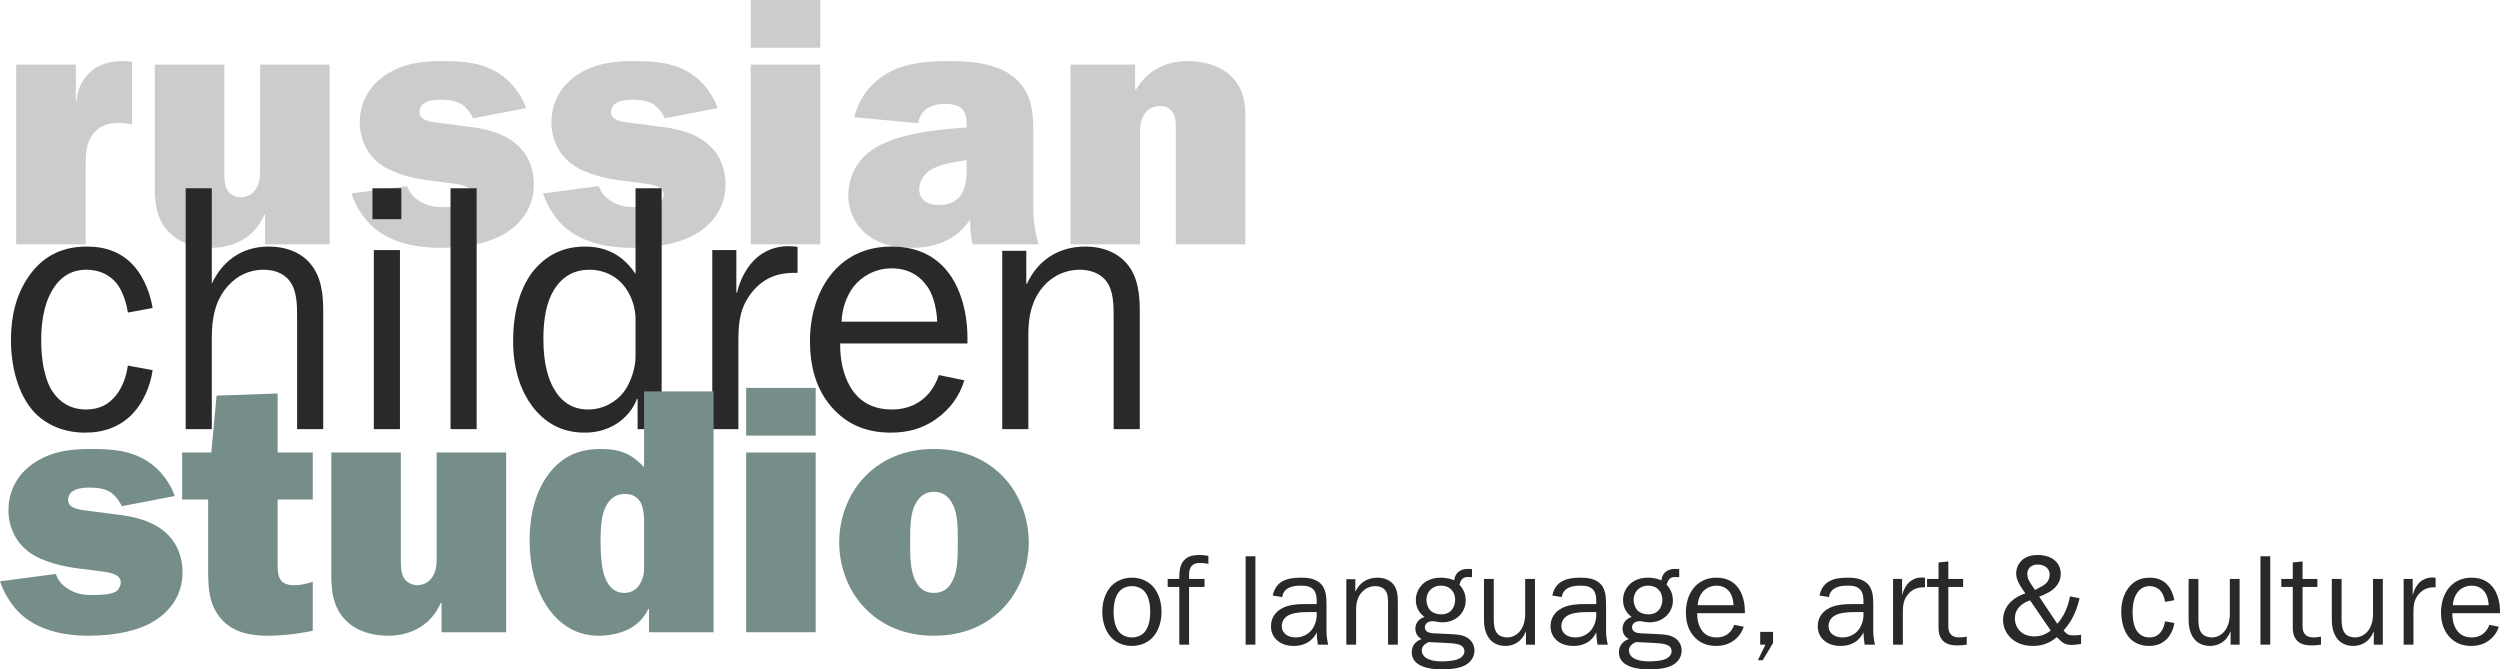 <?xml version="1.0" encoding="UTF-8" standalone="no"?><!-- Generator: Gravit.io --><svg xmlns="http://www.w3.org/2000/svg" xmlns:xlink="http://www.w3.org/1999/xlink" style="isolation:isolate" viewBox="0 0 174.725 46.783" width="174.725pt" height="46.783pt"><defs><clipPath id="_clipPath_PqCnmLTzhYQxSofPIeHOuZCXkrwHcshH"><rect width="174.725" height="46.783"/></clipPath></defs><g clip-path="url(#_clipPath_PqCnmLTzhYQxSofPIeHOuZCXkrwHcshH)"><clipPath id="_clipPath_uZ2PKinTFbyrGrrc6E4kJPXoAKPu6JYb"><path d=" M 0 0 L 0 46.783 L 174.725 46.783 L 174.725 0 L 0 0 Z " fill="rgb(255,255,255)"/></clipPath><g clip-path="url(#_clipPath_uZ2PKinTFbyrGrrc6E4kJPXoAKPu6JYb)"><path d=" M 5.3 4.515 L 5.3 7.115 L 5.349 7.115 C 5.374 6.355 5.668 5.815 5.913 5.472 C 6.551 4.588 7.483 4.27 8.588 4.27 C 8.809 4.27 9.005 4.294 9.226 4.318 L 9.226 8.71 C 8.931 8.637 8.637 8.588 8.342 8.588 C 7.533 8.588 6.895 8.784 6.429 9.471 C 6.036 10.06 5.987 10.698 5.987 11.63 L 5.987 17.077 L 1.129 17.077 L 1.129 4.515 L 5.3 4.515 Z " fill="rgb(204,205,203)"/><path d=" M 23.037 17.077 L 18.522 17.077 L 18.522 15.016 L 18.473 15.016 C 17.491 17.249 15.332 17.322 14.793 17.322 C 13.958 17.322 13.026 17.126 12.363 16.685 C 10.989 15.777 10.817 14.354 10.817 13.176 L 10.817 4.515 L 15.676 4.515 L 15.676 11.949 C 15.676 12.44 15.676 13.004 15.946 13.372 C 16.117 13.593 16.461 13.789 16.829 13.789 C 17.197 13.789 17.565 13.618 17.786 13.348 C 18.129 12.931 18.179 12.391 18.179 11.974 L 18.179 4.515 L 23.037 4.515 L 23.037 17.077 Z " fill="rgb(204,205,203)"/><path d=" M 33.068 8.269 C 32.872 7.852 32.553 7.459 32.234 7.263 C 31.743 6.968 31.056 6.968 30.762 6.968 C 30.419 6.968 29.878 7.018 29.584 7.263 C 29.412 7.385 29.315 7.606 29.315 7.827 C 29.315 8.244 29.658 8.465 30.492 8.563 L 32.774 8.857 C 33.608 8.956 35.301 9.201 36.356 10.33 C 36.92 10.919 37.313 11.802 37.313 12.881 C 37.313 14.624 36.282 15.703 35.375 16.268 C 34.222 17.003 32.504 17.322 30.737 17.322 C 29.511 17.322 27.499 17.126 26.075 15.875 C 25.438 15.31 24.873 14.452 24.554 13.52 L 28.456 13.004 C 28.603 13.421 28.823 13.716 29.216 13.985 C 29.854 14.427 30.467 14.477 30.958 14.477 C 32.234 14.477 32.602 14.305 32.749 14.157 C 32.872 14.035 32.995 13.814 32.995 13.618 C 32.995 13.299 32.774 13.127 32.602 13.053 C 32.283 12.906 32.013 12.881 31.719 12.833 L 29.977 12.611 C 28.995 12.489 27.523 12.17 26.591 11.483 C 25.781 10.894 25.143 9.863 25.143 8.539 C 25.143 7.606 25.486 6.061 27.204 5.079 C 28.504 4.318 29.83 4.27 31.007 4.27 C 32.381 4.27 33.829 4.367 35.08 5.275 C 36.185 6.085 36.626 7.165 36.773 7.557 L 33.068 8.269 Z " fill="rgb(204,205,203)"/><path d=" M 46.461 8.269 C 46.265 7.852 45.946 7.459 45.627 7.263 C 45.136 6.968 44.449 6.968 44.155 6.968 C 43.812 6.968 43.272 7.018 42.977 7.263 C 42.806 7.385 42.707 7.606 42.707 7.827 C 42.707 8.244 43.051 8.465 43.885 8.563 L 46.167 8.857 C 47.001 8.956 48.694 9.201 49.749 10.33 C 50.314 10.919 50.706 11.802 50.706 12.881 C 50.706 14.624 49.676 15.703 48.768 16.268 C 47.614 17.003 45.897 17.322 44.13 17.322 C 42.903 17.322 40.892 17.126 39.469 15.875 C 38.831 15.31 38.266 14.452 37.947 13.52 L 41.849 13.004 C 41.996 13.421 42.217 13.716 42.609 13.985 C 43.247 14.427 43.86 14.477 44.351 14.477 C 45.627 14.477 45.995 14.305 46.143 14.157 C 46.265 14.035 46.388 13.814 46.388 13.618 C 46.388 13.299 46.167 13.127 45.995 13.053 C 45.676 12.906 45.406 12.881 45.112 12.833 L 43.37 12.611 C 42.388 12.489 40.916 12.17 39.984 11.483 C 39.174 10.894 38.536 9.863 38.536 8.539 C 38.536 7.606 38.88 6.061 40.597 5.079 C 41.898 4.318 43.223 4.27 44.4 4.27 C 45.774 4.27 47.222 4.367 48.473 5.275 C 49.577 6.085 50.019 7.165 50.166 7.557 L 46.461 8.269 Z " fill="rgb(204,205,203)"/><path d=" M 57.328 17.077 L 52.47 17.077 L 52.47 4.515 L 57.328 4.515 L 57.328 17.077 Z  M 57.328 3.337 L 52.47 3.337 L 52.47 0 L 57.328 0 L 57.328 3.337 Z " fill="rgb(204,205,203)"/><path d=" M 66.796 11.311 C 65.619 11.507 65.104 11.826 64.932 11.949 C 64.417 12.317 64.245 12.833 64.245 13.225 C 64.245 13.863 64.711 14.329 65.594 14.329 C 67.435 14.329 67.557 12.808 67.557 11.9 L 67.557 11.188 L 66.796 11.311 Z  M 59.706 8.195 C 60.098 6.6 61.08 5.717 61.767 5.275 C 63.141 4.367 64.883 4.27 66.281 4.27 C 68.367 4.27 70.698 4.515 71.728 6.453 C 72.219 7.385 72.219 8.416 72.219 9.422 L 72.219 14.329 C 72.219 15.041 72.219 15.826 72.587 17.077 L 67.974 17.077 C 67.9 16.758 67.802 16.218 67.802 15.335 C 67.312 16.096 66.208 17.322 63.705 17.322 C 60.441 17.322 59.288 15.31 59.288 13.667 C 59.288 12.563 59.754 11.409 60.711 10.648 C 62.159 9.496 64.809 9.127 66.649 8.98 L 67.557 8.907 L 67.557 8.71 C 67.557 8.465 67.557 7.95 67.263 7.631 C 67.091 7.435 66.723 7.263 66.061 7.263 C 64.711 7.263 64.269 7.974 64.171 8.612 L 59.706 8.195 Z " fill="rgb(204,205,203)"/><path d=" M 74.816 17.077 L 74.816 4.515 L 79.331 4.515 L 79.331 6.281 L 79.38 6.281 C 80.46 4.441 82.202 4.27 83.011 4.27 C 83.993 4.27 84.999 4.515 85.735 5.055 C 86.863 5.913 87.035 7.115 87.035 8.023 L 87.035 17.077 L 82.177 17.077 L 82.177 8.956 C 82.177 8.465 82.177 8.023 81.784 7.655 C 81.564 7.459 81.343 7.41 81.098 7.41 C 80.656 7.41 80.313 7.582 80.091 7.827 C 79.699 8.269 79.674 8.857 79.674 9.373 L 79.674 17.077 L 74.816 17.077 Z " fill="rgb(204,205,203)"/><path d=" M 8.936 21.845 C 8.84 21.158 8.576 20.422 8.263 19.956 C 7.927 19.465 7.23 18.852 6.028 18.852 C 4.971 18.852 4.202 19.367 3.673 20.251 C 3 21.355 2.88 22.777 2.88 23.784 C 2.88 26.139 3.529 27.169 3.673 27.366 C 4.082 27.98 4.803 28.618 6.004 28.618 C 6.917 28.618 7.59 28.298 8.143 27.587 C 8.576 27.023 8.84 26.262 8.936 25.55 L 10.667 25.87 C 10.498 27.072 9.97 28.176 9.272 28.912 C 8.407 29.82 7.278 30.237 5.956 30.237 C 4.418 30.237 3.313 29.672 2.591 29.01 C 1.39 27.881 0.765 25.87 0.765 23.759 C 0.765 22.091 1.125 20.569 2.039 19.269 C 2.88 18.091 4.105 17.232 6.076 17.232 C 7.422 17.232 8.552 17.649 9.417 18.655 C 10.114 19.465 10.523 20.618 10.667 21.526 L 8.936 21.845 Z " fill="rgb(41,41,41)"/><path d=" M 14.803 19.833 C 15.501 18.312 16.846 17.232 18.769 17.232 C 20.283 17.232 21.196 17.846 21.653 18.386 C 22.494 19.343 22.59 20.643 22.59 21.772 L 22.59 29.992 L 20.764 29.992 L 20.764 22.238 C 20.764 21.306 20.764 20.349 20.259 19.662 C 19.995 19.294 19.442 18.852 18.432 18.852 C 17.063 18.852 16.221 19.612 15.789 20.152 C 15.02 21.109 14.803 22.287 14.803 23.587 L 14.803 29.992 L 12.977 29.992 L 12.977 13.159 L 14.803 13.159 L 14.803 19.833 Z " fill="rgb(41,41,41)"/><path d=" M 27.953 29.992 L 26.127 29.992 L 26.127 17.478 L 27.953 17.478 L 27.953 29.992 Z  M 28.049 15.318 L 26.03 15.318 L 26.03 13.159 L 28.049 13.159 L 28.049 15.318 Z " fill="rgb(41,41,41)"/><path d=" M 33.313 29.992 L 31.487 29.992 L 31.487 13.159 L 33.313 13.159 L 33.313 29.992 Z " fill="rgb(41,41,41)"/><path d=" M 44.418 22.287 C 44.418 21.403 44.057 20.496 43.553 19.907 C 43.072 19.343 42.279 18.852 41.197 18.852 C 40.236 18.852 39.371 19.22 38.722 20.251 C 38.193 21.109 37.977 22.287 37.977 23.686 C 37.977 25.477 38.337 26.507 38.698 27.145 C 39.227 28.078 39.996 28.618 41.101 28.618 C 42.183 28.618 43.072 28.078 43.601 27.391 C 44.057 26.777 44.418 25.771 44.418 24.913 L 44.418 22.287 Z  M 46.244 13.159 L 46.244 29.992 L 44.562 29.992 L 44.562 27.881 L 44.514 27.881 C 44.394 28.225 44.153 28.667 43.745 29.084 C 43.072 29.771 42.111 30.237 40.861 30.237 C 39.227 30.237 38.049 29.525 37.184 28.373 C 36.511 27.464 35.862 26.017 35.862 23.833 C 35.862 21.502 36.511 19.735 37.497 18.68 C 38.337 17.773 39.443 17.232 40.885 17.232 C 41.846 17.232 42.711 17.478 43.481 18.091 C 43.865 18.41 44.177 18.778 44.418 19.147 L 44.418 13.159 L 46.244 13.159 Z " fill="rgb(41,41,41)"/><path d=" M 51.463 17.478 L 51.463 20.447 L 51.511 20.447 C 51.727 19.49 52.256 18.558 52.881 18.018 C 53.41 17.551 54.179 17.208 55.044 17.208 C 55.284 17.208 55.501 17.208 55.741 17.257 L 55.741 19.073 C 55.621 19.073 55.477 19.073 55.356 19.073 C 54.659 19.097 53.481 19.22 52.496 20.496 C 51.799 21.403 51.607 22.336 51.607 23.71 L 51.607 29.992 L 49.781 29.992 L 49.781 17.478 L 51.463 17.478 Z " fill="rgb(41,41,41)"/><path d=" M 65.501 22.483 C 65.476 21.723 65.284 20.815 64.923 20.201 C 64.539 19.564 63.77 18.754 62.328 18.754 C 61.127 18.754 60.213 19.343 59.661 20.029 C 59.156 20.692 58.843 21.6 58.819 22.483 L 65.501 22.483 Z  M 67.399 26.581 C 67.063 27.661 66.438 28.569 65.404 29.304 C 64.443 29.967 63.434 30.237 62.256 30.237 C 60.525 30.237 59.156 29.648 58.098 28.421 C 57.017 27.169 56.608 25.575 56.608 23.833 C 56.608 20.496 58.435 17.232 62.304 17.232 C 66.87 17.232 67.615 21.551 67.615 23.563 L 67.615 24.004 L 58.723 24.004 C 58.699 24.839 58.843 25.722 59.132 26.434 C 59.732 27.93 60.838 28.618 62.328 28.618 C 63.65 28.618 64.443 28.029 64.876 27.538 C 65.212 27.169 65.476 26.655 65.621 26.213 L 67.399 26.581 Z " fill="rgb(41,41,41)"/><path d=" M 70.046 29.992 L 70.046 17.527 L 71.728 17.527 L 71.728 19.833 L 71.776 19.833 C 72.497 18.238 73.939 17.232 75.837 17.232 C 77.352 17.232 78.241 17.846 78.722 18.386 C 79.563 19.343 79.659 20.643 79.659 21.772 L 79.659 29.992 L 77.833 29.992 L 77.833 22.238 C 77.833 21.306 77.833 20.349 77.328 19.662 C 77.064 19.318 76.511 18.852 75.453 18.852 C 74.564 18.852 73.771 19.195 73.17 19.76 C 71.944 20.913 71.872 22.532 71.872 23.391 L 71.872 29.992 L 70.046 29.992 Z " fill="rgb(41,41,41)"/><path d=" M 8.514 35.378 C 8.318 34.961 7.999 34.569 7.68 34.373 C 7.189 34.078 6.502 34.078 6.208 34.078 C 5.864 34.078 5.324 34.127 5.03 34.373 C 4.858 34.495 4.76 34.716 4.76 34.937 C 4.76 35.354 5.104 35.575 5.938 35.672 L 8.22 35.967 C 9.054 36.065 10.747 36.311 11.802 37.439 C 12.366 38.028 12.759 38.912 12.759 39.991 C 12.759 41.733 11.729 42.813 10.82 43.377 C 9.667 44.113 7.95 44.432 6.183 44.432 C 4.956 44.432 2.944 44.236 1.521 42.985 C 0.883 42.42 0.319 41.561 0 40.629 L 3.901 40.114 C 4.048 40.531 4.27 40.826 4.662 41.095 C 5.3 41.537 5.913 41.586 6.404 41.586 C 7.68 41.586 8.048 41.415 8.195 41.267 C 8.318 41.144 8.44 40.923 8.44 40.727 C 8.44 40.409 8.22 40.237 8.048 40.163 C 7.729 40.016 7.459 39.991 7.165 39.942 L 5.422 39.721 C 4.441 39.598 2.969 39.28 2.037 38.592 C 1.227 38.003 0.589 36.973 0.589 35.648 C 0.589 34.716 0.933 33.17 2.65 32.189 C 3.95 31.428 5.275 31.379 6.453 31.379 C 7.827 31.379 9.274 31.477 10.526 32.385 C 11.63 33.195 12.072 34.274 12.219 34.667 L 8.514 35.378 Z " fill="rgb(118,142,138)"/><path d=" M 19.405 31.625 L 21.858 31.625 L 21.858 34.913 L 19.405 34.913 L 19.405 39.452 C 19.405 39.794 19.405 40.286 19.65 40.58 C 19.896 40.875 20.313 40.899 20.533 40.899 C 20.828 40.899 21.245 40.875 21.858 40.654 L 21.858 44.088 C 20.362 44.383 19.356 44.432 18.767 44.432 C 17.663 44.432 16.362 44.285 15.455 43.254 C 14.547 42.2 14.547 40.948 14.547 39.672 L 14.547 34.913 L 12.731 34.913 L 12.731 31.625 L 14.768 31.625 L 15.136 27.65 L 19.405 27.502 L 19.405 31.625 Z " fill="rgb(118,142,138)"/><path d=" M 35.375 44.187 L 30.86 44.187 L 30.86 42.126 L 30.812 42.126 C 29.83 44.359 27.671 44.432 27.131 44.432 C 26.297 44.432 25.364 44.236 24.702 43.794 C 23.328 42.886 23.156 41.463 23.156 40.286 L 23.156 31.625 L 28.014 31.625 L 28.014 39.059 C 28.014 39.549 28.014 40.114 28.284 40.482 C 28.456 40.703 28.799 40.899 29.168 40.899 C 29.535 40.899 29.903 40.727 30.124 40.458 C 30.468 40.041 30.517 39.501 30.517 39.084 L 30.517 31.625 L 35.375 31.625 L 35.375 44.187 Z " fill="rgb(118,142,138)"/><path d=" M 45.014 36.409 C 45.014 35.599 44.842 35.182 44.67 34.961 C 44.376 34.593 43.983 34.52 43.689 34.52 C 43.051 34.52 42.609 34.838 42.315 35.452 C 42.168 35.747 41.972 36.335 41.972 37.783 C 41.972 38.592 42.021 39.721 42.291 40.383 C 42.561 41.046 42.978 41.439 43.64 41.439 C 44.229 41.439 44.572 41.095 44.744 40.776 C 45.063 40.261 45.014 39.672 45.014 39.255 L 45.014 36.409 Z  M 49.872 27.355 L 49.872 44.187 L 45.357 44.187 L 45.357 42.568 L 45.309 42.568 C 45.063 43.083 44.67 43.524 44.204 43.819 C 43.615 44.211 42.683 44.432 41.849 44.432 C 40.573 44.432 39.371 43.917 38.414 42.641 C 37.358 41.243 37.015 39.377 37.015 37.783 C 37.015 35.427 37.702 33.956 38.389 33.072 C 39.395 31.796 40.548 31.379 42.021 31.379 C 42.634 31.379 43.346 31.453 44.008 31.821 C 44.4 32.042 44.769 32.385 45.014 32.655 L 45.014 27.355 L 49.872 27.355 Z " fill="rgb(118,142,138)"/><path d=" M 57.008 44.187 L 52.15 44.187 L 52.15 31.625 L 57.008 31.625 L 57.008 44.187 Z  M 57.008 30.447 L 52.15 30.447 L 52.15 27.11 L 57.008 27.11 L 57.008 30.447 Z " fill="rgb(118,142,138)"/><path d=" M 66.601 40.531 C 66.895 39.942 66.944 39.181 66.944 37.906 C 66.944 36.629 66.895 35.869 66.601 35.28 C 66.306 34.667 65.864 34.373 65.275 34.373 C 64.686 34.373 64.245 34.667 63.951 35.28 C 63.656 35.869 63.607 36.629 63.607 37.906 C 63.607 38.985 63.632 39.844 63.951 40.531 C 64.221 41.095 64.589 41.439 65.275 41.439 C 65.864 41.439 66.306 41.169 66.601 40.531 Z  M 69.864 33.072 C 71.189 34.298 71.9 36.115 71.9 37.906 C 71.9 39.697 71.189 41.512 69.864 42.739 C 68.882 43.647 67.41 44.432 65.275 44.432 C 63.141 44.432 61.669 43.647 60.688 42.739 C 59.362 41.512 58.651 39.697 58.651 37.906 C 58.651 36.115 59.362 34.298 60.688 33.072 C 61.669 32.165 63.141 31.379 65.275 31.379 C 67.41 31.379 68.882 32.165 69.864 33.072 Z " fill="rgb(118,142,138)"/><path d=" M 79.947 44.226 C 80.37 43.802 80.388 43.029 80.388 42.758 C 80.388 42.488 80.37 41.714 79.947 41.291 C 79.749 41.093 79.46 40.966 79.109 40.966 C 78.758 40.966 78.47 41.093 78.272 41.291 C 77.849 41.714 77.831 42.488 77.831 42.758 C 77.831 43.029 77.849 43.802 78.272 44.226 C 78.47 44.423 78.758 44.55 79.109 44.55 C 79.46 44.55 79.749 44.423 79.947 44.226 Z  M 77.732 40.895 C 78.011 40.633 78.47 40.373 79.109 40.373 C 79.749 40.373 80.208 40.633 80.487 40.895 C 80.892 41.282 81.18 41.939 81.18 42.758 C 81.18 43.578 80.892 44.235 80.487 44.622 C 80.208 44.883 79.749 45.144 79.109 45.144 C 78.47 45.144 78.011 44.883 77.732 44.622 C 77.327 44.235 77.039 43.578 77.039 42.758 C 77.039 41.939 77.327 41.282 77.732 40.895 Z " fill="rgb(41,41,41)"/><path d=" M 84.456 39.41 C 84.194 39.355 84.005 39.346 83.87 39.346 C 83.699 39.346 83.465 39.365 83.303 39.536 C 83.132 39.715 83.105 39.976 83.105 40.157 L 83.105 40.462 L 84.186 40.462 L 84.186 41.021 L 83.105 41.021 L 83.105 45.054 L 82.421 45.054 L 82.421 41.021 L 81.61 41.021 L 81.61 40.462 L 82.421 40.462 L 82.421 40.336 C 82.421 39.941 82.457 39.41 82.835 39.077 C 83.123 38.824 83.528 38.789 83.789 38.789 C 84.077 38.789 84.312 38.824 84.456 38.851 L 84.456 39.41 Z " fill="rgb(41,41,41)"/><path d=" M 87.74 45.054 L 87.056 45.054 L 87.056 38.878 L 87.74 38.878 L 87.74 45.054 Z " fill="rgb(41,41,41)"/><path d=" M 91.44 42.776 C 90.719 42.776 90.305 42.867 90.053 43.002 C 89.675 43.2 89.585 43.533 89.585 43.766 C 89.585 43.947 89.657 44.208 89.918 44.378 C 90.044 44.469 90.26 44.55 90.575 44.55 C 91.025 44.55 91.421 44.334 91.664 44.037 C 91.898 43.749 92.024 43.326 92.024 43.002 L 92.024 42.776 L 91.44 42.776 Z  M 88.955 41.624 C 89.152 40.643 89.9 40.373 90.899 40.373 C 91.205 40.373 91.8 40.381 92.205 40.706 C 92.7 41.102 92.709 41.732 92.709 42.326 L 92.709 44.09 C 92.709 44.342 92.735 44.649 92.826 45.054 L 92.106 45.054 C 92.052 44.721 92.033 44.423 92.024 44.199 C 91.898 44.46 91.502 45.144 90.422 45.144 C 89.837 45.144 89.468 44.946 89.243 44.739 C 89.044 44.559 88.828 44.244 88.828 43.766 C 88.828 43.145 89.18 42.786 89.45 42.605 C 90.008 42.227 90.728 42.218 91.431 42.218 L 92.024 42.218 L 92.024 42.029 C 92.024 41.786 92.007 41.48 91.845 41.264 C 91.61 40.949 91.214 40.931 90.89 40.931 C 90.512 40.931 89.72 40.985 89.612 41.732 L 88.955 41.624 Z " fill="rgb(41,41,41)"/><path d=" M 94.094 45.054 L 94.094 40.481 L 94.724 40.481 L 94.724 41.327 L 94.742 41.327 C 95.012 40.742 95.552 40.373 96.264 40.373 C 96.83 40.373 97.164 40.597 97.344 40.795 C 97.659 41.147 97.694 41.624 97.694 42.038 L 97.694 45.054 L 97.011 45.054 L 97.011 42.21 C 97.011 41.867 97.011 41.516 96.821 41.264 C 96.723 41.138 96.516 40.966 96.119 40.966 C 95.786 40.966 95.489 41.093 95.264 41.3 C 94.805 41.723 94.778 42.317 94.778 42.632 L 94.778 45.054 L 94.094 45.054 Z " fill="rgb(41,41,41)"/><path d=" M 101.699 41.921 C 101.699 41.777 101.682 41.461 101.43 41.21 C 101.24 41.012 100.988 40.931 100.719 40.931 C 100.574 40.931 100.376 40.949 100.169 41.066 C 99.845 41.254 99.692 41.606 99.692 41.93 C 99.692 42.2 99.809 42.515 99.989 42.686 C 100.16 42.848 100.439 42.938 100.709 42.938 C 101.601 42.938 101.699 42.165 101.699 41.921 Z  M 99.855 44.874 C 99.62 44.973 99.368 45.153 99.368 45.46 C 99.368 45.756 99.584 46.224 100.799 46.224 C 100.997 46.224 101.502 46.198 101.79 46.107 C 102.249 45.963 102.348 45.675 102.348 45.522 C 102.348 44.982 101.682 44.964 100.952 44.928 L 99.855 44.874 Z  M 102.879 40.336 L 102.753 40.336 C 102.699 40.336 102.636 40.328 102.582 40.328 C 102.411 40.328 102.258 40.364 102.141 40.535 C 102.078 40.625 102.023 40.787 101.997 40.868 C 102.429 41.3 102.438 41.822 102.438 41.993 C 102.438 42.425 102.239 42.786 101.997 43.029 C 101.709 43.317 101.285 43.497 100.809 43.497 C 100.691 43.497 100.565 43.478 100.448 43.46 C 100.35 43.443 100.241 43.416 100.143 43.416 C 100.016 43.416 99.855 43.443 99.755 43.514 C 99.647 43.595 99.584 43.712 99.584 43.838 C 99.584 44.009 99.674 44.235 100.188 44.262 L 101.142 44.307 C 101.682 44.334 102.023 44.342 102.348 44.469 C 102.834 44.658 103.05 45.072 103.05 45.46 C 103.05 45.801 102.896 46.243 102.366 46.512 C 101.871 46.764 101.114 46.783 100.79 46.783 C 99.44 46.783 98.666 46.369 98.666 45.594 C 98.666 45.117 98.954 44.793 99.358 44.667 C 99.242 44.604 98.918 44.388 98.918 43.947 C 98.918 43.614 99.106 43.253 99.548 43.127 L 99.548 43.11 C 98.963 42.695 98.954 42.084 98.954 41.921 C 98.954 41.498 99.143 41.102 99.422 40.832 C 99.629 40.633 100.034 40.373 100.709 40.373 C 101.168 40.373 101.492 40.499 101.637 40.562 C 101.673 40.202 101.871 39.922 102.222 39.814 C 102.393 39.76 102.501 39.76 102.663 39.76 C 102.717 39.76 102.771 39.76 102.825 39.769 L 102.879 39.779 L 102.879 40.336 Z " fill="rgb(41,41,41)"/><path d=" M 107.28 45.054 L 106.649 45.054 L 106.649 44.145 L 106.632 44.145 C 106.38 44.82 105.813 45.144 105.218 45.144 C 104.678 45.144 104.336 44.919 104.138 44.694 C 103.76 44.262 103.715 43.64 103.715 43.317 L 103.715 40.462 L 104.399 40.462 L 104.399 43.317 C 104.399 43.497 104.408 43.992 104.633 44.262 C 104.786 44.451 105.065 44.55 105.326 44.55 C 105.983 44.55 106.596 44.001 106.596 42.902 L 106.596 40.462 L 107.28 40.462 L 107.28 45.054 Z " fill="rgb(41,41,41)"/><path d=" M 110.979 42.776 C 110.258 42.776 109.844 42.867 109.592 43.002 C 109.214 43.2 109.124 43.533 109.124 43.766 C 109.124 43.947 109.196 44.208 109.457 44.378 C 109.583 44.469 109.799 44.55 110.114 44.55 C 110.564 44.55 110.96 44.334 111.203 44.037 C 111.438 43.749 111.563 43.326 111.563 43.002 L 111.563 42.776 L 110.979 42.776 Z  M 108.494 41.624 C 108.691 40.643 109.439 40.373 110.438 40.373 C 110.744 40.373 111.339 40.381 111.744 40.706 C 112.239 41.102 112.248 41.732 112.248 42.326 L 112.248 44.09 C 112.248 44.342 112.274 44.649 112.365 45.054 L 111.645 45.054 C 111.591 44.721 111.572 44.423 111.563 44.199 C 111.438 44.46 111.041 45.144 109.961 45.144 C 109.376 45.144 109.007 44.946 108.782 44.739 C 108.584 44.559 108.367 44.244 108.367 43.766 C 108.367 43.145 108.719 42.786 108.989 42.605 C 109.547 42.227 110.268 42.218 110.97 42.218 L 111.563 42.218 L 111.563 42.029 C 111.563 41.786 111.546 41.48 111.384 41.264 C 111.149 40.949 110.753 40.931 110.43 40.931 C 110.051 40.931 109.259 40.985 109.151 41.732 L 108.494 41.624 Z " fill="rgb(41,41,41)"/><path d=" M 116.181 41.921 C 116.181 41.777 116.162 41.461 115.91 41.21 C 115.722 41.012 115.47 40.931 115.199 40.931 C 115.056 40.931 114.857 40.949 114.65 41.066 C 114.326 41.254 114.173 41.606 114.173 41.93 C 114.173 42.2 114.29 42.515 114.47 42.686 C 114.641 42.848 114.92 42.938 115.19 42.938 C 116.081 42.938 116.181 42.165 116.181 41.921 Z  M 114.335 44.874 C 114.101 44.973 113.849 45.153 113.849 45.46 C 113.849 45.756 114.064 46.224 115.28 46.224 C 115.479 46.224 115.982 46.198 116.271 46.107 C 116.729 45.963 116.829 45.675 116.829 45.522 C 116.829 44.982 116.162 44.964 115.434 44.928 L 114.335 44.874 Z  M 117.36 40.336 L 117.233 40.336 C 117.18 40.336 117.117 40.328 117.063 40.328 C 116.892 40.328 116.738 40.364 116.622 40.535 C 116.559 40.625 116.505 40.787 116.478 40.868 C 116.91 41.3 116.919 41.822 116.919 41.993 C 116.919 42.425 116.721 42.786 116.478 43.029 C 116.189 43.317 115.767 43.497 115.289 43.497 C 115.172 43.497 115.046 43.478 114.929 43.46 C 114.83 43.443 114.722 43.416 114.623 43.416 C 114.497 43.416 114.335 43.443 114.236 43.514 C 114.128 43.595 114.064 43.712 114.064 43.838 C 114.064 44.009 114.155 44.235 114.668 44.262 L 115.622 44.307 C 116.162 44.334 116.505 44.342 116.829 44.469 C 117.314 44.658 117.531 45.072 117.531 45.46 C 117.531 45.801 117.378 46.243 116.847 46.512 C 116.352 46.764 115.596 46.783 115.271 46.783 C 113.921 46.783 113.146 46.369 113.146 45.594 C 113.146 45.117 113.435 44.793 113.84 44.667 C 113.723 44.604 113.398 44.388 113.398 43.947 C 113.398 43.614 113.588 43.253 114.029 43.127 L 114.029 43.11 C 113.443 42.695 113.435 42.084 113.435 41.921 C 113.435 41.498 113.624 41.102 113.903 40.832 C 114.11 40.633 114.515 40.373 115.19 40.373 C 115.649 40.373 115.974 40.499 116.117 40.562 C 116.153 40.202 116.352 39.922 116.703 39.814 C 116.874 39.76 116.981 39.76 117.144 39.76 C 117.198 39.76 117.252 39.76 117.306 39.769 L 117.36 39.779 L 117.36 40.336 Z " fill="rgb(41,41,41)"/><path d=" M 121.157 42.299 C 121.148 42.02 121.076 41.687 120.941 41.461 C 120.797 41.228 120.509 40.931 119.969 40.931 C 119.519 40.931 119.177 41.147 118.97 41.399 C 118.78 41.642 118.663 41.975 118.654 42.299 L 121.157 42.299 Z  M 121.868 43.802 C 121.742 44.199 121.508 44.532 121.121 44.802 C 120.761 45.045 120.383 45.144 119.941 45.144 C 119.294 45.144 118.78 44.928 118.385 44.478 C 117.979 44.019 117.826 43.433 117.826 42.794 C 117.826 41.57 118.511 40.373 119.96 40.373 C 121.67 40.373 121.949 41.958 121.949 42.695 L 121.949 42.857 L 118.618 42.857 C 118.609 43.164 118.663 43.488 118.771 43.749 C 118.996 44.297 119.41 44.55 119.969 44.55 C 120.464 44.55 120.761 44.334 120.923 44.154 C 121.049 44.019 121.148 43.83 121.202 43.668 L 121.868 43.802 Z " fill="rgb(41,41,41)"/><path d=" M 123.919 44.937 L 123.199 46.143 L 122.857 46.143 L 123.389 45.054 L 123.02 45.054 L 123.02 44.163 L 123.919 44.163 L 123.919 44.937 Z " fill="rgb(41,41,41)"/><path d=" M 129.652 42.776 C 128.933 42.776 128.519 42.867 128.267 43.002 C 127.889 43.2 127.798 43.533 127.798 43.766 C 127.798 43.947 127.87 44.208 128.131 44.378 C 128.258 44.469 128.474 44.55 128.788 44.55 C 129.238 44.55 129.635 44.334 129.878 44.037 C 130.112 43.749 130.238 43.326 130.238 43.002 L 130.238 42.776 L 129.652 42.776 Z  M 127.168 41.624 C 127.366 40.643 128.113 40.373 129.112 40.373 C 129.419 40.373 130.013 40.381 130.418 40.706 C 130.913 41.102 130.922 41.732 130.922 42.326 L 130.922 44.09 C 130.922 44.342 130.949 44.649 131.039 45.054 L 130.319 45.054 C 130.265 44.721 130.247 44.423 130.238 44.199 C 130.112 44.46 129.716 45.144 128.636 45.144 C 128.05 45.144 127.682 44.946 127.456 44.739 C 127.258 44.559 127.042 44.244 127.042 43.766 C 127.042 43.145 127.394 42.786 127.663 42.605 C 128.222 42.227 128.941 42.218 129.644 42.218 L 130.238 42.218 L 130.238 42.029 C 130.238 41.786 130.22 41.48 130.058 41.264 C 129.824 40.949 129.428 40.931 129.104 40.931 C 128.726 40.931 127.934 40.985 127.825 41.732 L 127.168 41.624 Z " fill="rgb(41,41,41)"/><path d=" M 132.938 40.462 L 132.938 41.552 L 132.955 41.552 C 133.036 41.201 133.234 40.859 133.469 40.661 C 133.666 40.49 133.954 40.364 134.278 40.364 C 134.369 40.364 134.45 40.364 134.54 40.381 L 134.54 41.047 C 134.495 41.047 134.44 41.047 134.396 41.047 C 134.135 41.057 133.693 41.102 133.324 41.57 C 133.063 41.903 132.991 42.246 132.991 42.75 L 132.991 45.054 L 132.307 45.054 L 132.307 40.462 L 132.938 40.462 Z " fill="rgb(41,41,41)"/><path d=" M 136.168 40.462 L 137.204 40.462 L 137.204 41.021 L 136.168 41.021 L 136.168 43.731 C 136.168 43.911 136.178 44.19 136.385 44.378 C 136.483 44.469 136.654 44.55 136.942 44.55 C 137.104 44.55 137.294 44.523 137.456 44.496 L 137.456 45.054 C 137.249 45.09 137.023 45.108 136.799 45.108 C 136.511 45.108 136.078 45.072 135.79 44.784 C 135.502 44.487 135.484 44.064 135.484 43.83 L 135.484 41.021 L 134.683 41.021 L 134.683 40.462 L 135.484 40.462 L 135.484 39.31 L 136.168 39.238 L 136.168 40.462 Z " fill="rgb(41,41,41)"/><path d=" M 142.405 41.138 C 142.648 41.002 142.91 40.904 143.09 40.661 C 143.18 40.535 143.252 40.364 143.252 40.157 C 143.252 39.733 142.9 39.455 142.415 39.455 C 141.991 39.455 141.686 39.707 141.686 40.112 C 141.686 40.481 141.92 40.769 142.108 41.057 L 142.226 41.237 L 142.405 41.138 Z  M 141.884 41.966 C 141.713 42.011 141.532 42.092 141.334 42.236 C 141.02 42.47 140.821 42.776 140.821 43.226 C 140.821 43.866 141.28 44.478 142.189 44.478 C 142.766 44.478 143.144 44.216 143.324 44.064 L 141.884 41.966 Z  M 145.341 41.813 C 145.053 43.083 144.521 43.731 144.225 44.054 C 144.468 44.388 144.656 44.406 144.944 44.406 C 145.115 44.406 145.251 44.397 145.448 44.361 L 145.448 45.009 C 145.062 45.045 145.053 45.072 144.765 45.072 C 144.251 45.072 144.08 44.838 143.855 44.63 L 143.747 44.532 C 143.117 45.081 142.469 45.144 142.072 45.144 C 140.687 45.144 139.993 44.208 139.993 43.326 C 139.993 42.948 140.119 41.966 141.551 41.471 L 141.425 41.291 C 141.146 40.885 140.911 40.499 140.911 40.093 C 140.911 39.472 141.344 38.789 142.396 38.789 C 143.54 38.789 144.026 39.436 144.026 40.093 C 144.026 40.958 143.324 41.417 142.514 41.696 L 143.783 43.595 C 144.026 43.326 144.477 42.731 144.675 41.678 L 145.341 41.813 Z " fill="rgb(41,41,41)"/><path d=" M 151.315 42.065 C 151.279 41.813 151.181 41.543 151.063 41.372 C 150.938 41.192 150.677 40.966 150.227 40.966 C 149.83 40.966 149.542 41.156 149.344 41.48 C 149.092 41.885 149.047 42.407 149.047 42.776 C 149.047 43.64 149.29 44.019 149.344 44.09 C 149.497 44.316 149.768 44.55 150.218 44.55 C 150.56 44.55 150.812 44.433 151.019 44.171 C 151.181 43.964 151.279 43.686 151.315 43.424 L 151.964 43.542 C 151.901 43.983 151.703 44.388 151.441 44.658 C 151.118 44.991 150.694 45.144 150.199 45.144 C 149.623 45.144 149.209 44.937 148.939 44.694 C 148.489 44.28 148.255 43.542 148.255 42.767 C 148.255 42.155 148.39 41.597 148.732 41.12 C 149.047 40.688 149.506 40.373 150.244 40.373 C 150.749 40.373 151.172 40.526 151.496 40.895 C 151.757 41.192 151.91 41.615 151.964 41.948 L 151.315 42.065 Z " fill="rgb(41,41,41)"/><path d=" M 156.527 45.054 L 155.896 45.054 L 155.896 44.145 L 155.879 44.145 C 155.627 44.82 155.06 45.144 154.465 45.144 C 153.925 45.144 153.583 44.919 153.385 44.694 C 153.007 44.262 152.962 43.64 152.962 43.317 L 152.962 40.462 L 153.646 40.462 L 153.646 43.317 C 153.646 43.497 153.655 43.992 153.88 44.262 C 154.033 44.451 154.313 44.55 154.573 44.55 C 155.23 44.55 155.843 44.001 155.843 42.902 L 155.843 40.462 L 156.527 40.462 L 156.527 45.054 Z " fill="rgb(41,41,41)"/><path d=" M 158.668 45.054 L 157.983 45.054 L 157.983 38.878 L 158.668 38.878 L 158.668 45.054 Z " fill="rgb(41,41,41)"/><path d=" M 160.927 40.462 L 161.962 40.462 L 161.962 41.021 L 160.927 41.021 L 160.927 43.731 C 160.927 43.911 160.936 44.19 161.143 44.378 C 161.242 44.469 161.413 44.55 161.701 44.55 C 161.863 44.55 162.052 44.523 162.214 44.496 L 162.214 45.054 C 162.007 45.09 161.782 45.108 161.557 45.108 C 161.269 45.108 160.837 45.072 160.549 44.784 C 160.261 44.487 160.242 44.064 160.242 43.83 L 160.242 41.021 L 159.441 41.021 L 159.441 40.462 L 160.242 40.462 L 160.242 39.31 L 160.927 39.238 L 160.927 40.462 Z " fill="rgb(41,41,41)"/><path d=" M 166.535 45.054 L 165.904 45.054 L 165.904 44.145 L 165.887 44.145 C 165.635 44.82 165.067 45.144 164.473 45.144 C 163.933 45.144 163.591 44.919 163.393 44.694 C 163.015 44.262 162.97 43.64 162.97 43.317 L 162.97 40.462 L 163.654 40.462 L 163.654 43.317 C 163.654 43.497 163.663 43.992 163.888 44.262 C 164.041 44.451 164.32 44.55 164.581 44.55 C 165.238 44.55 165.851 44.001 165.851 42.902 L 165.851 40.462 L 166.535 40.462 L 166.535 45.054 Z " fill="rgb(41,41,41)"/><path d=" M 168.622 40.462 L 168.622 41.552 L 168.64 41.552 C 168.721 41.201 168.919 40.859 169.153 40.661 C 169.351 40.49 169.639 40.364 169.963 40.364 C 170.054 40.364 170.135 40.364 170.225 40.381 L 170.225 41.047 C 170.18 41.047 170.125 41.047 170.08 41.047 C 169.819 41.057 169.378 41.102 169.009 41.57 C 168.748 41.903 168.676 42.246 168.676 42.75 L 168.676 45.054 L 167.991 45.054 L 167.991 40.462 L 168.622 40.462 Z " fill="rgb(41,41,41)"/><path d=" M 173.933 42.299 C 173.924 42.02 173.852 41.687 173.717 41.461 C 173.572 41.228 173.284 40.931 172.744 40.931 C 172.294 40.931 171.952 41.147 171.745 41.399 C 171.556 41.642 171.438 41.975 171.43 42.299 L 173.933 42.299 Z  M 174.644 43.802 C 174.518 44.199 174.283 44.532 173.896 44.802 C 173.536 45.045 173.158 45.144 172.717 45.144 C 172.069 45.144 171.556 44.928 171.16 44.478 C 170.755 44.019 170.602 43.433 170.602 42.794 C 170.602 41.57 171.286 40.373 172.735 40.373 C 174.445 40.373 174.725 41.958 174.725 42.695 L 174.725 42.857 L 171.394 42.857 C 171.385 43.164 171.438 43.488 171.547 43.749 C 171.771 44.297 172.186 44.55 172.744 44.55 C 173.239 44.55 173.536 44.334 173.698 44.154 C 173.824 44.019 173.924 43.83 173.978 43.668 L 174.644 43.802 Z " fill="rgb(41,41,41)"/></g></g></svg>